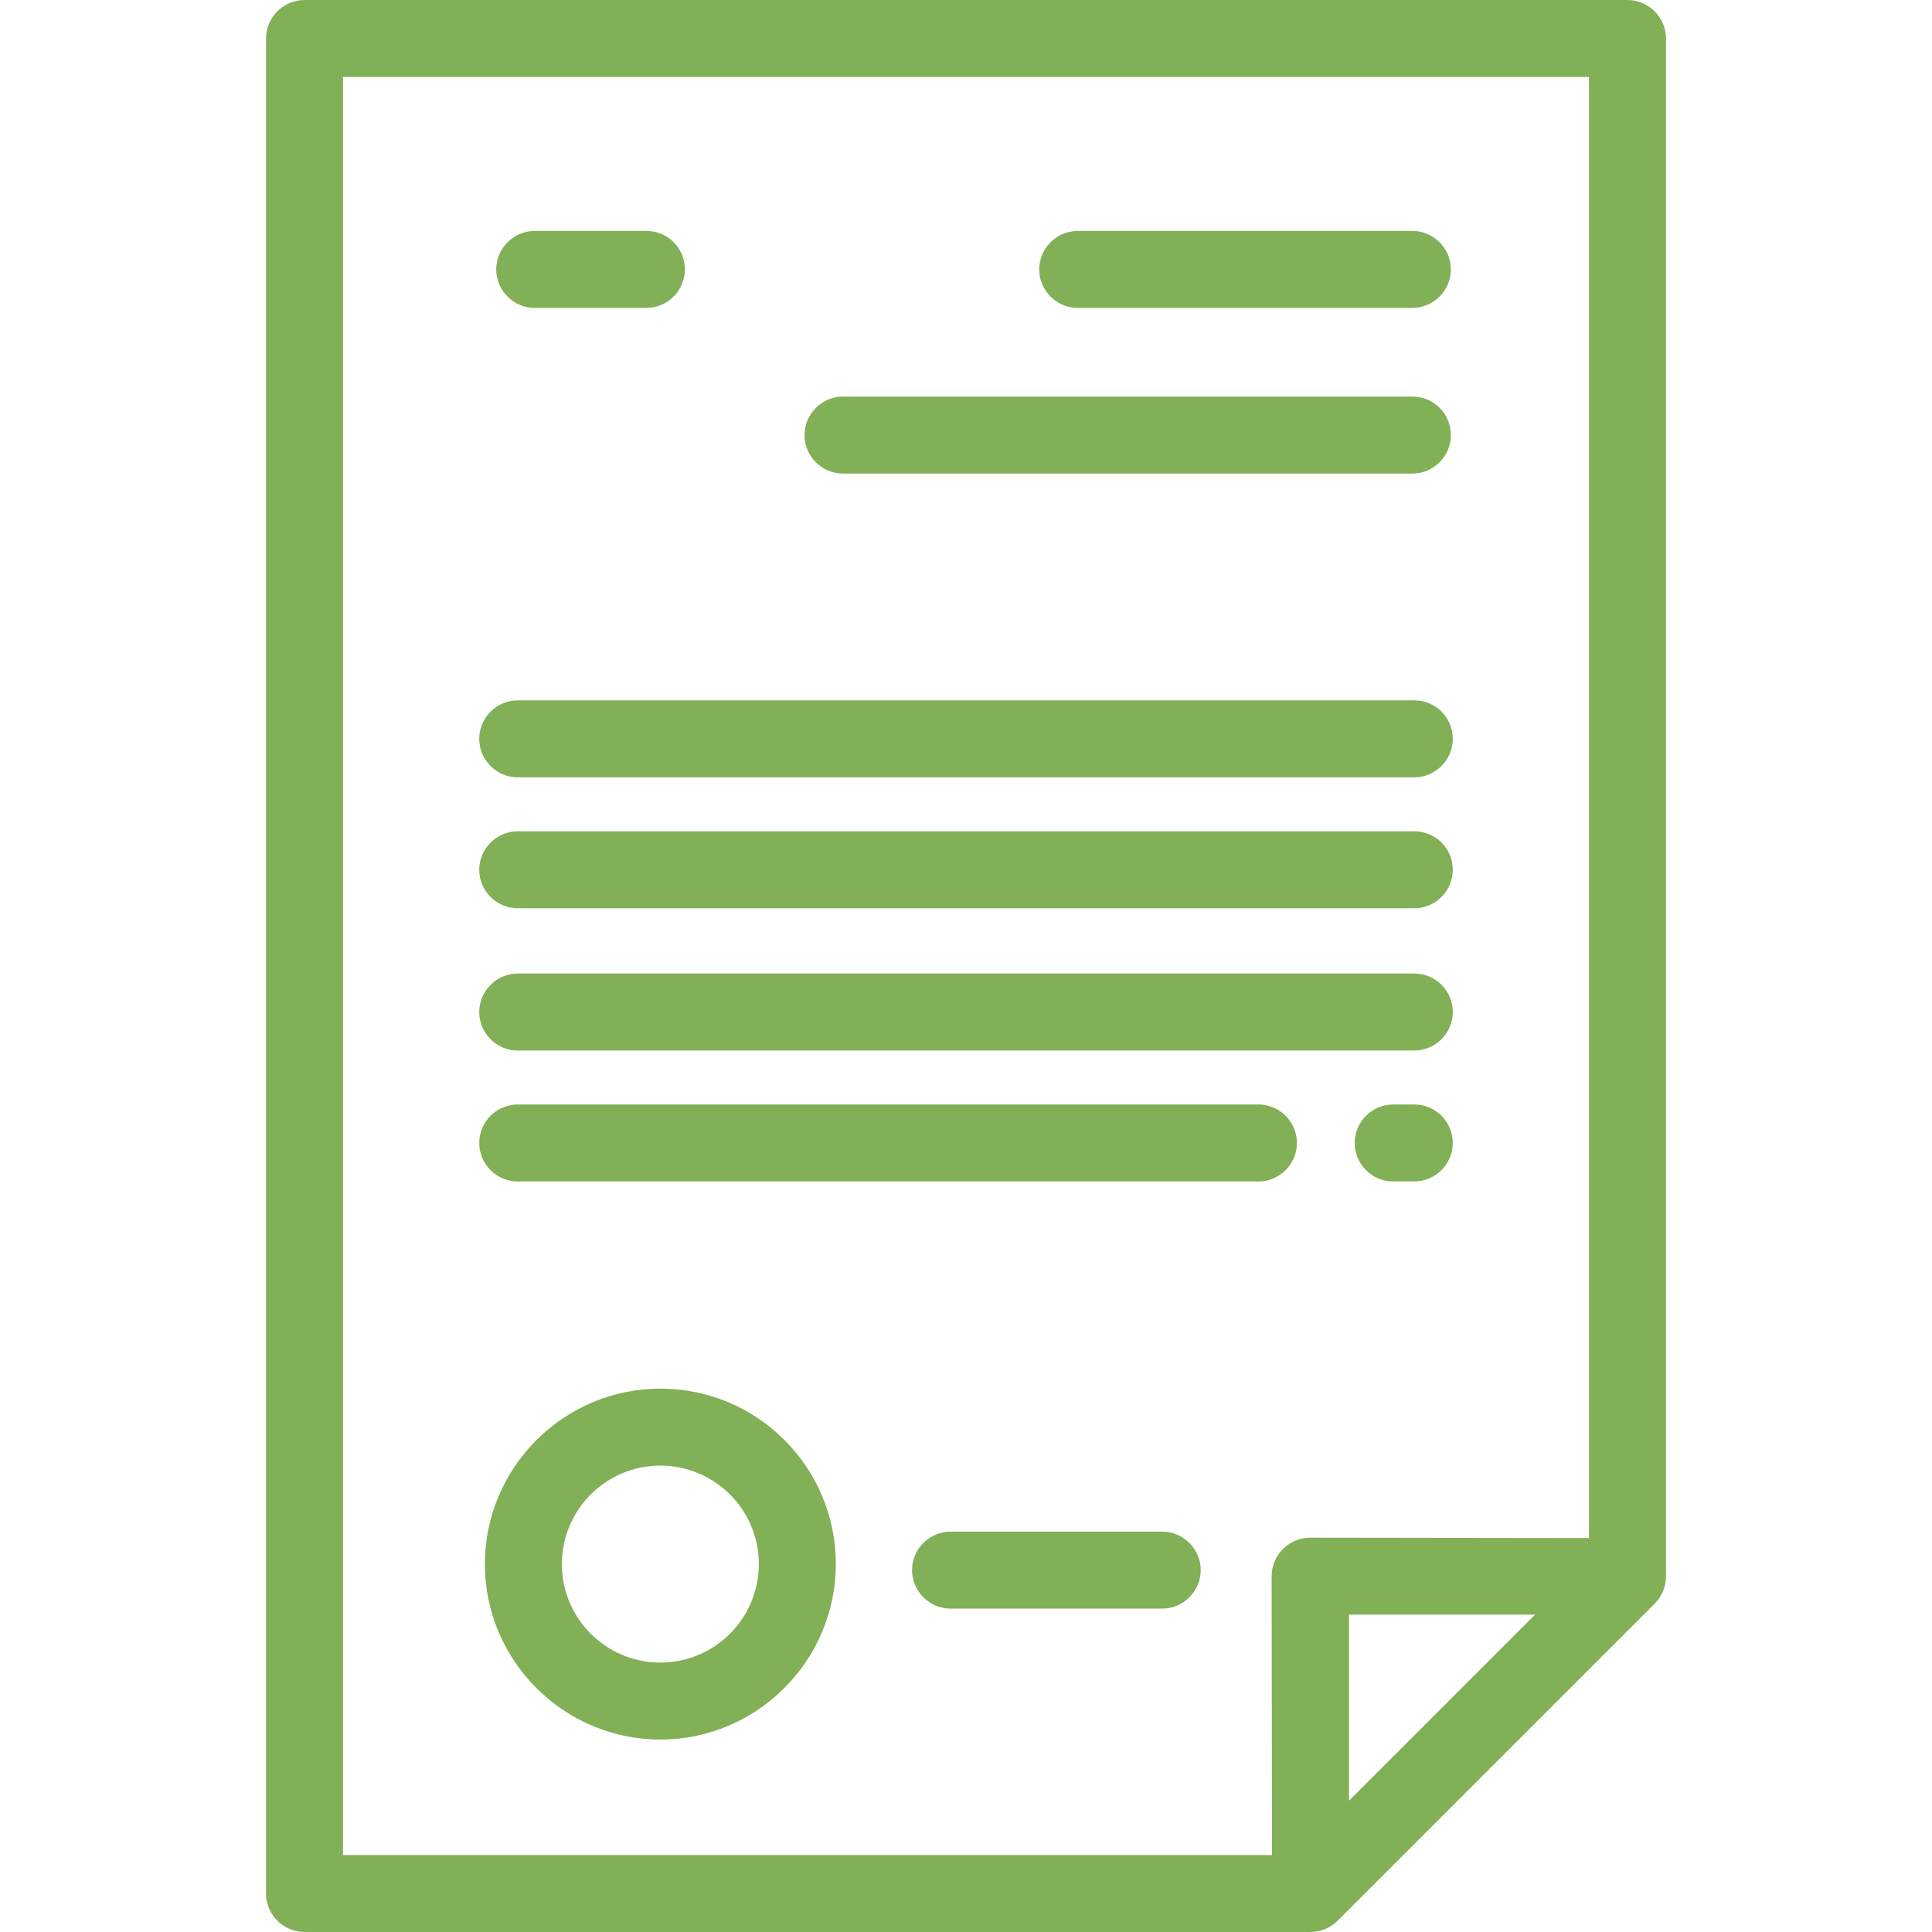 <?xml version="1.0" encoding="utf-8"?>
<!-- Generator: Adobe Illustrator 22.0.1, SVG Export Plug-In . SVG Version: 6.00 Build 0)  -->
<svg version="1.1" id="Layer_1" xmlns="http://www.w3.org/2000/svg" xmlns:xlink="http://www.w3.org/1999/xlink" x="0px" y="0px"
	 viewBox="0 0 512 512" style="enable-background:new 0 0 512 512;" xml:space="preserve">
<style type="text/css">
	.st0{fill:#82B056;}
</style>
<g>
	<g>
		<path class="st0" d="M431.3,0H80.7c-5.6,0-10.2,4.6-10.2,10.2v491.6c0,5.6,4.6,10.2,10.2,10.2h266.6c2.7,0,5.3-1.1,7.2-3l84-84
			c1.9-1.9,3-4.5,3-7.2V10.2C441.5,4.6,436.9,0,431.3,0z M357.5,477.2l0-49.3l49.3,0L357.5,477.2z M421.1,407.6l-73.9-0.1
			c0,0,0,0,0,0c-2.7,0-5.3,1.1-7.2,3c-1.9,1.9-3,4.5-3,7.2l0.1,73.9H90.9V20.4h330.2V407.6z"/>
	</g>
</g>
<g>
	<g>
		<path class="st0" d="M175,368c-25.6,0-46.5,20.9-46.5,46.5c0,25.6,20.9,46.5,46.5,46.5c25.6,0,46.5-20.9,46.5-46.5
			C221.5,388.8,200.7,368,175,368z M175,440.6c-14.4,0-26.1-11.7-26.1-26.1s11.7-26.1,26.1-26.1s26.1,11.7,26.1,26.1
			S189.4,440.6,175,440.6z"/>
	</g>
</g>
<g>
	<g>
		<path class="st0" d="M308,405.9h-56.1c-5.6,0-10.2,4.6-10.2,10.2s4.6,10.2,10.2,10.2H308c5.6,0,10.2-4.6,10.2-10.2
			S313.6,405.9,308,405.9z"/>
	</g>
</g>
<g>
	<g>
		<path class="st0" d="M171.3,61.2h-29.6c-5.6,0-10.2,4.6-10.2,10.2c0,5.6,4.6,10.2,10.2,10.2h29.6c5.6,0,10.2-4.6,10.2-10.2
			S177,61.2,171.3,61.2z"/>
	</g>
</g>
<g>
	<g>
		<path class="st0" d="M374.3,61.2h-88.7c-5.6,0-10.2,4.6-10.2,10.2c0,5.6,4.6,10.2,10.2,10.2h88.7c5.6,0,10.2-4.6,10.2-10.2
			S379.9,61.2,374.3,61.2z"/>
	</g>
</g>
<g>
	<g>
		<path class="st0" d="M374.3,105.1H223.4c-5.6,0-10.2,4.6-10.2,10.2c0,5.6,4.6,10.2,10.2,10.2h150.9c5.6,0,10.2-4.6,10.2-10.2
			C384.5,109.6,379.9,105.1,374.3,105.1z"/>
	</g>
</g>
<g>
	<g>
		<path class="st0" d="M374.8,185.6H137.2c-5.6,0-10.2,4.6-10.2,10.2s4.6,10.2,10.2,10.2h237.6c5.6,0,10.2-4.6,10.2-10.2
			S380.5,185.6,374.8,185.6z"/>
	</g>
</g>
<g>
	<g>
		<path class="st0" d="M374.8,220.3H137.2c-5.6,0-10.2,4.6-10.2,10.2c0,5.6,4.6,10.2,10.2,10.2h237.6c5.6,0,10.2-4.6,10.2-10.2
			C385,224.9,380.5,220.3,374.8,220.3z"/>
	</g>
</g>
<g>
	<g>
		<path class="st0" d="M374.8,258H137.2c-5.6,0-10.2,4.6-10.2,10.2s4.6,10.2,10.2,10.2h237.6c5.6,0,10.2-4.6,10.2-10.2
			C385,262.6,380.5,258,374.8,258z"/>
	</g>
</g>
<g>
	<g>
		<path class="st0" d="M374.8,292.7h-5.6c-5.6,0-10.2,4.6-10.2,10.2s4.6,10.2,10.2,10.2h5.6c5.6,0,10.2-4.6,10.2-10.2
			C385,297.3,380.5,292.7,374.8,292.7z"/>
	</g>
</g>
<g>
	<g>
		<path class="st0" d="M333.5,292.7H137.2c-5.6,0-10.2,4.6-10.2,10.2s4.6,10.2,10.2,10.2h196.3c5.6,0,10.2-4.6,10.2-10.2
			C343.7,297.3,339.1,292.7,333.5,292.7z"/>
	</g>
</g>
</svg>
